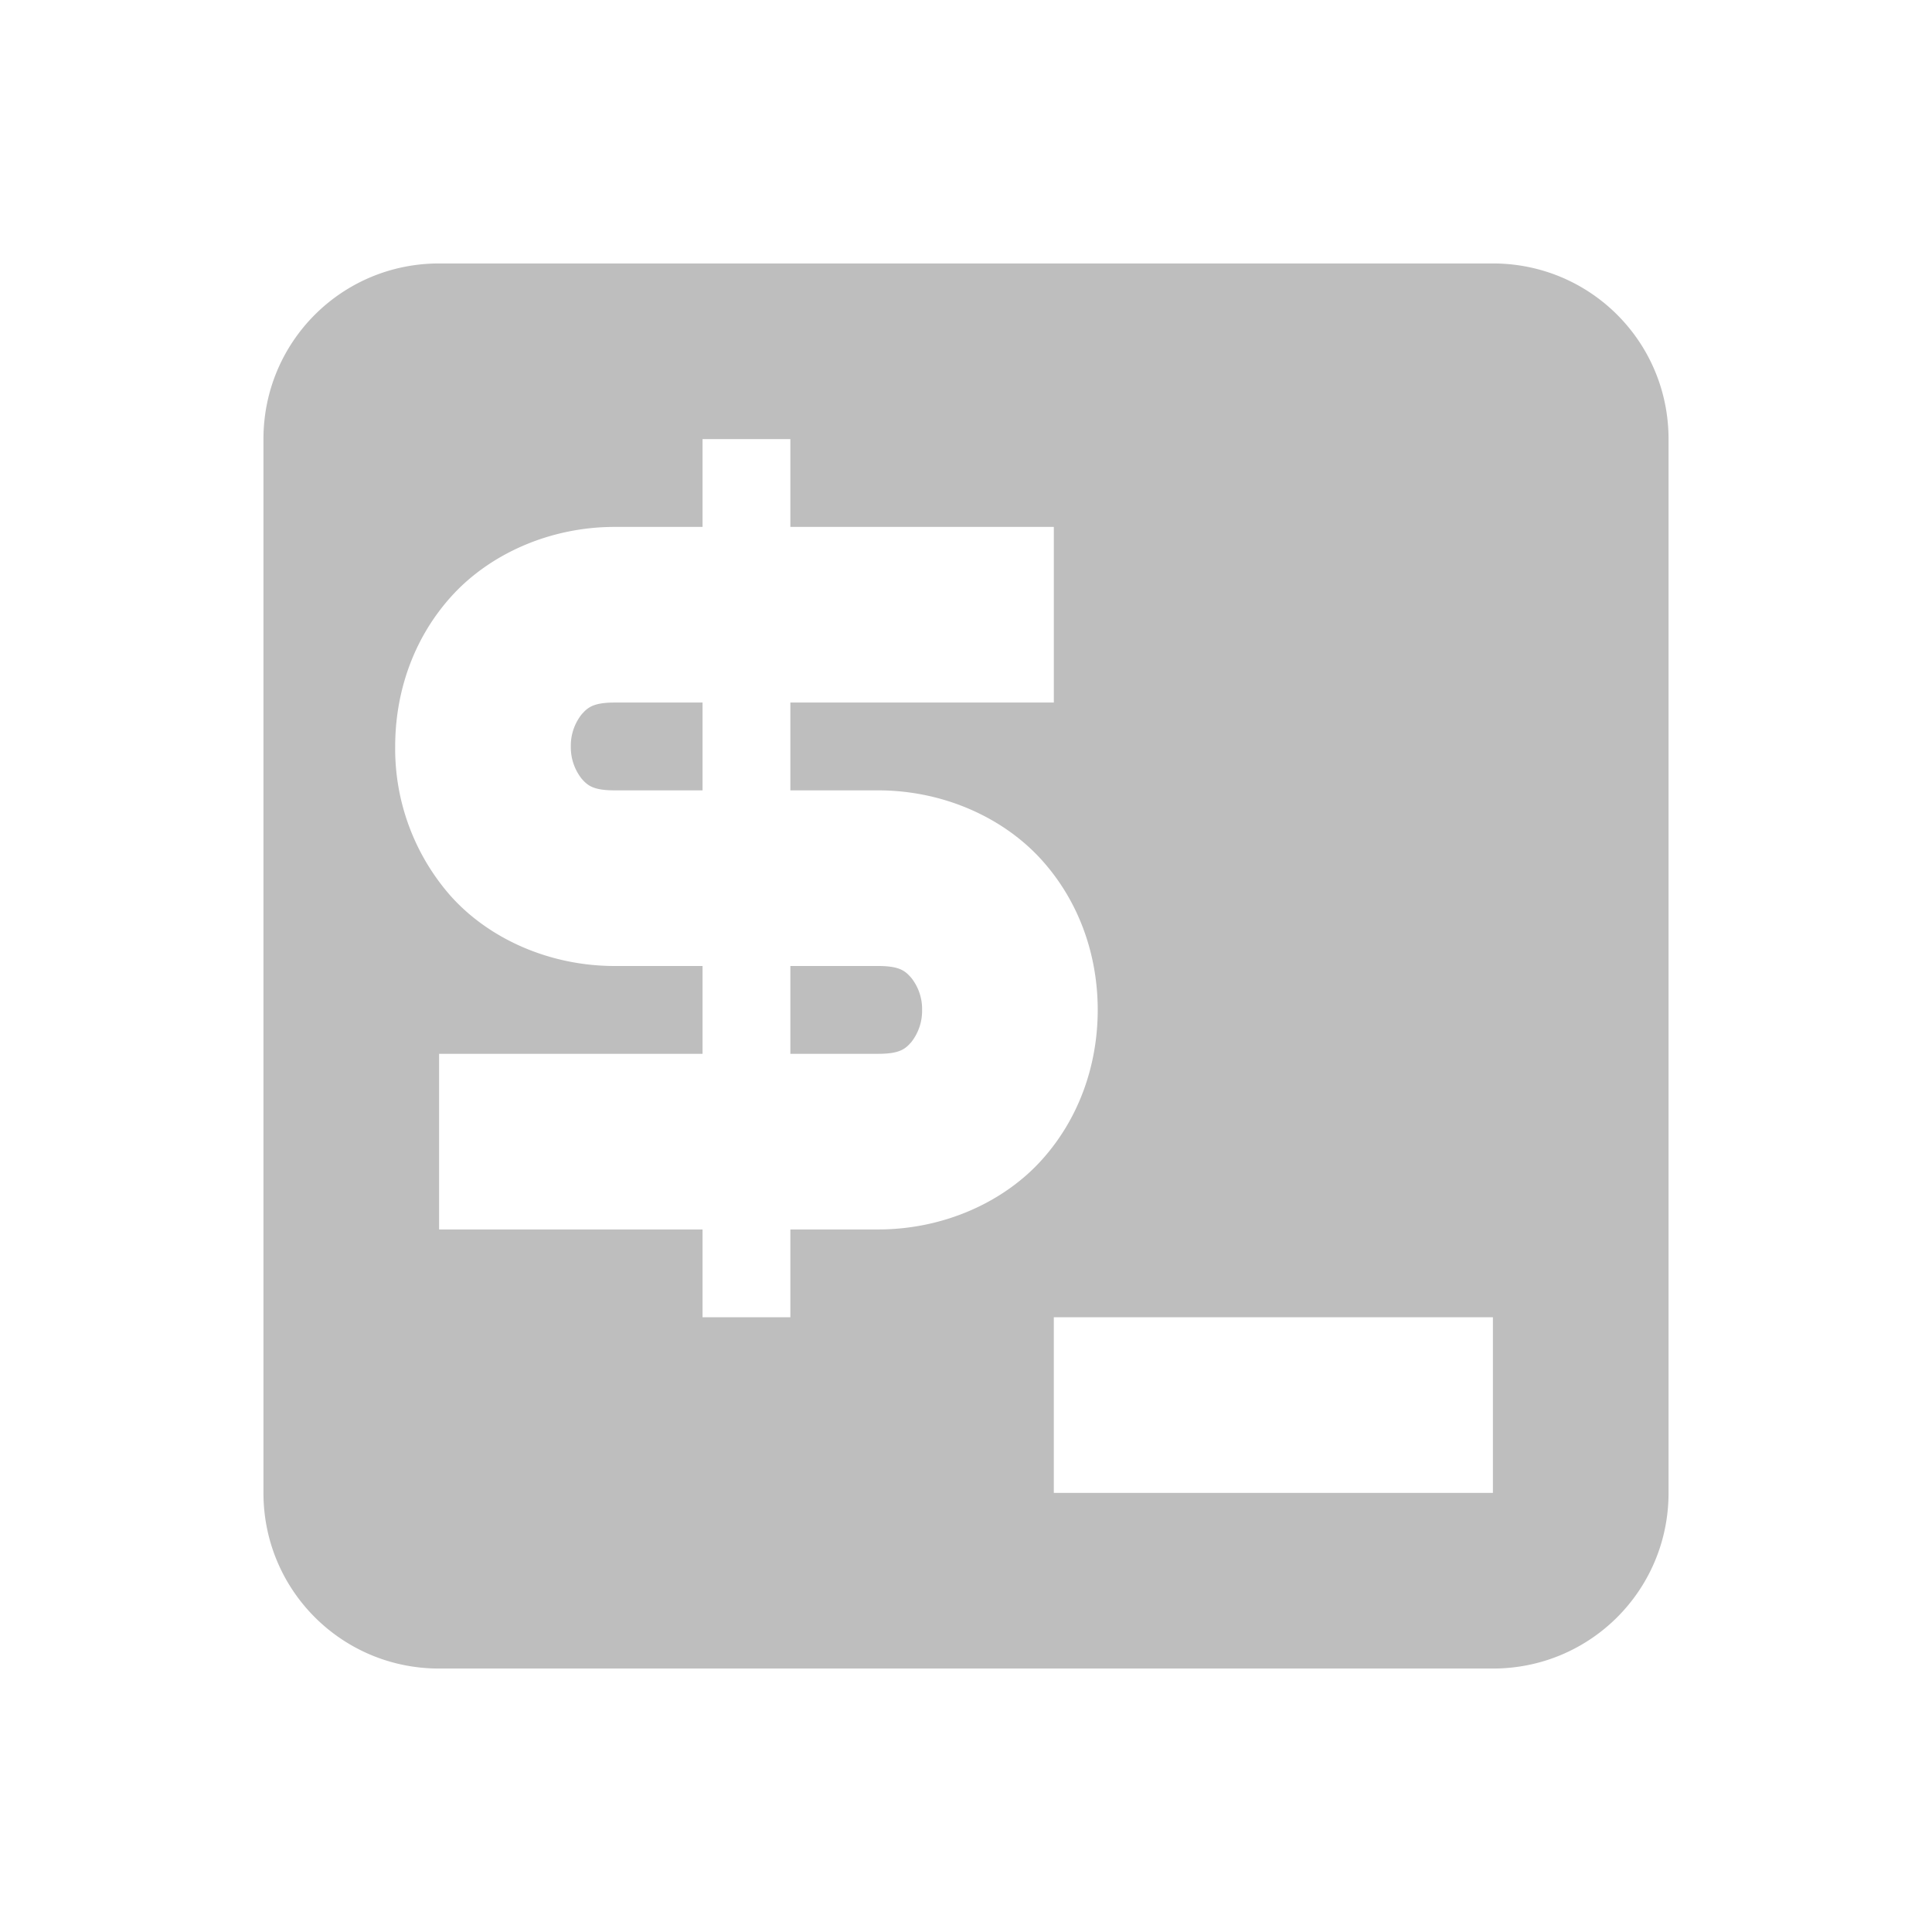 <svg xmlns="http://www.w3.org/2000/svg" width="22" height="22"><defs><style id="current-color-scheme" type="text/css"></style></defs><path d="M5 3c-1.108 0-2 .892-2 2v12c0 1.108.892 2 2 2h12c1.108 0 2-.892 2-2V5c0-1.108-.892-2-2-2zm4 2v1h3v2H9v1h1c.75 0 1.44.317 1.873.805.433.487.627 1.098.627 1.695s-.194 1.21-.627 1.697C11.44 13.685 10.75 14 10 14H9v1H8v-1H5v-2h3v-1H7c-.75 0-1.44-.315-1.873-.803A2.537 2.537 0 0 1 4.5 8.5c0-.597.194-1.208.627-1.695C5.56 6.317 6.25 6 7 6h1V5zM7 8c-.25 0-.31.06-.377.135A.574.574 0 0 0 6.5 8.5a.58.58 0 0 0 .123.367C6.69 8.942 6.75 9 7 9h1V8zm2 4h1c.25 0 .31-.058.377-.133a.576.576 0 0 0 .123-.367.57.57 0 0 0-.123-.365C10.31 11.06 10.251 11 10 11H9zm3 3h5v2h-5z" fill="currentColor" color="#bebebe"/></svg>